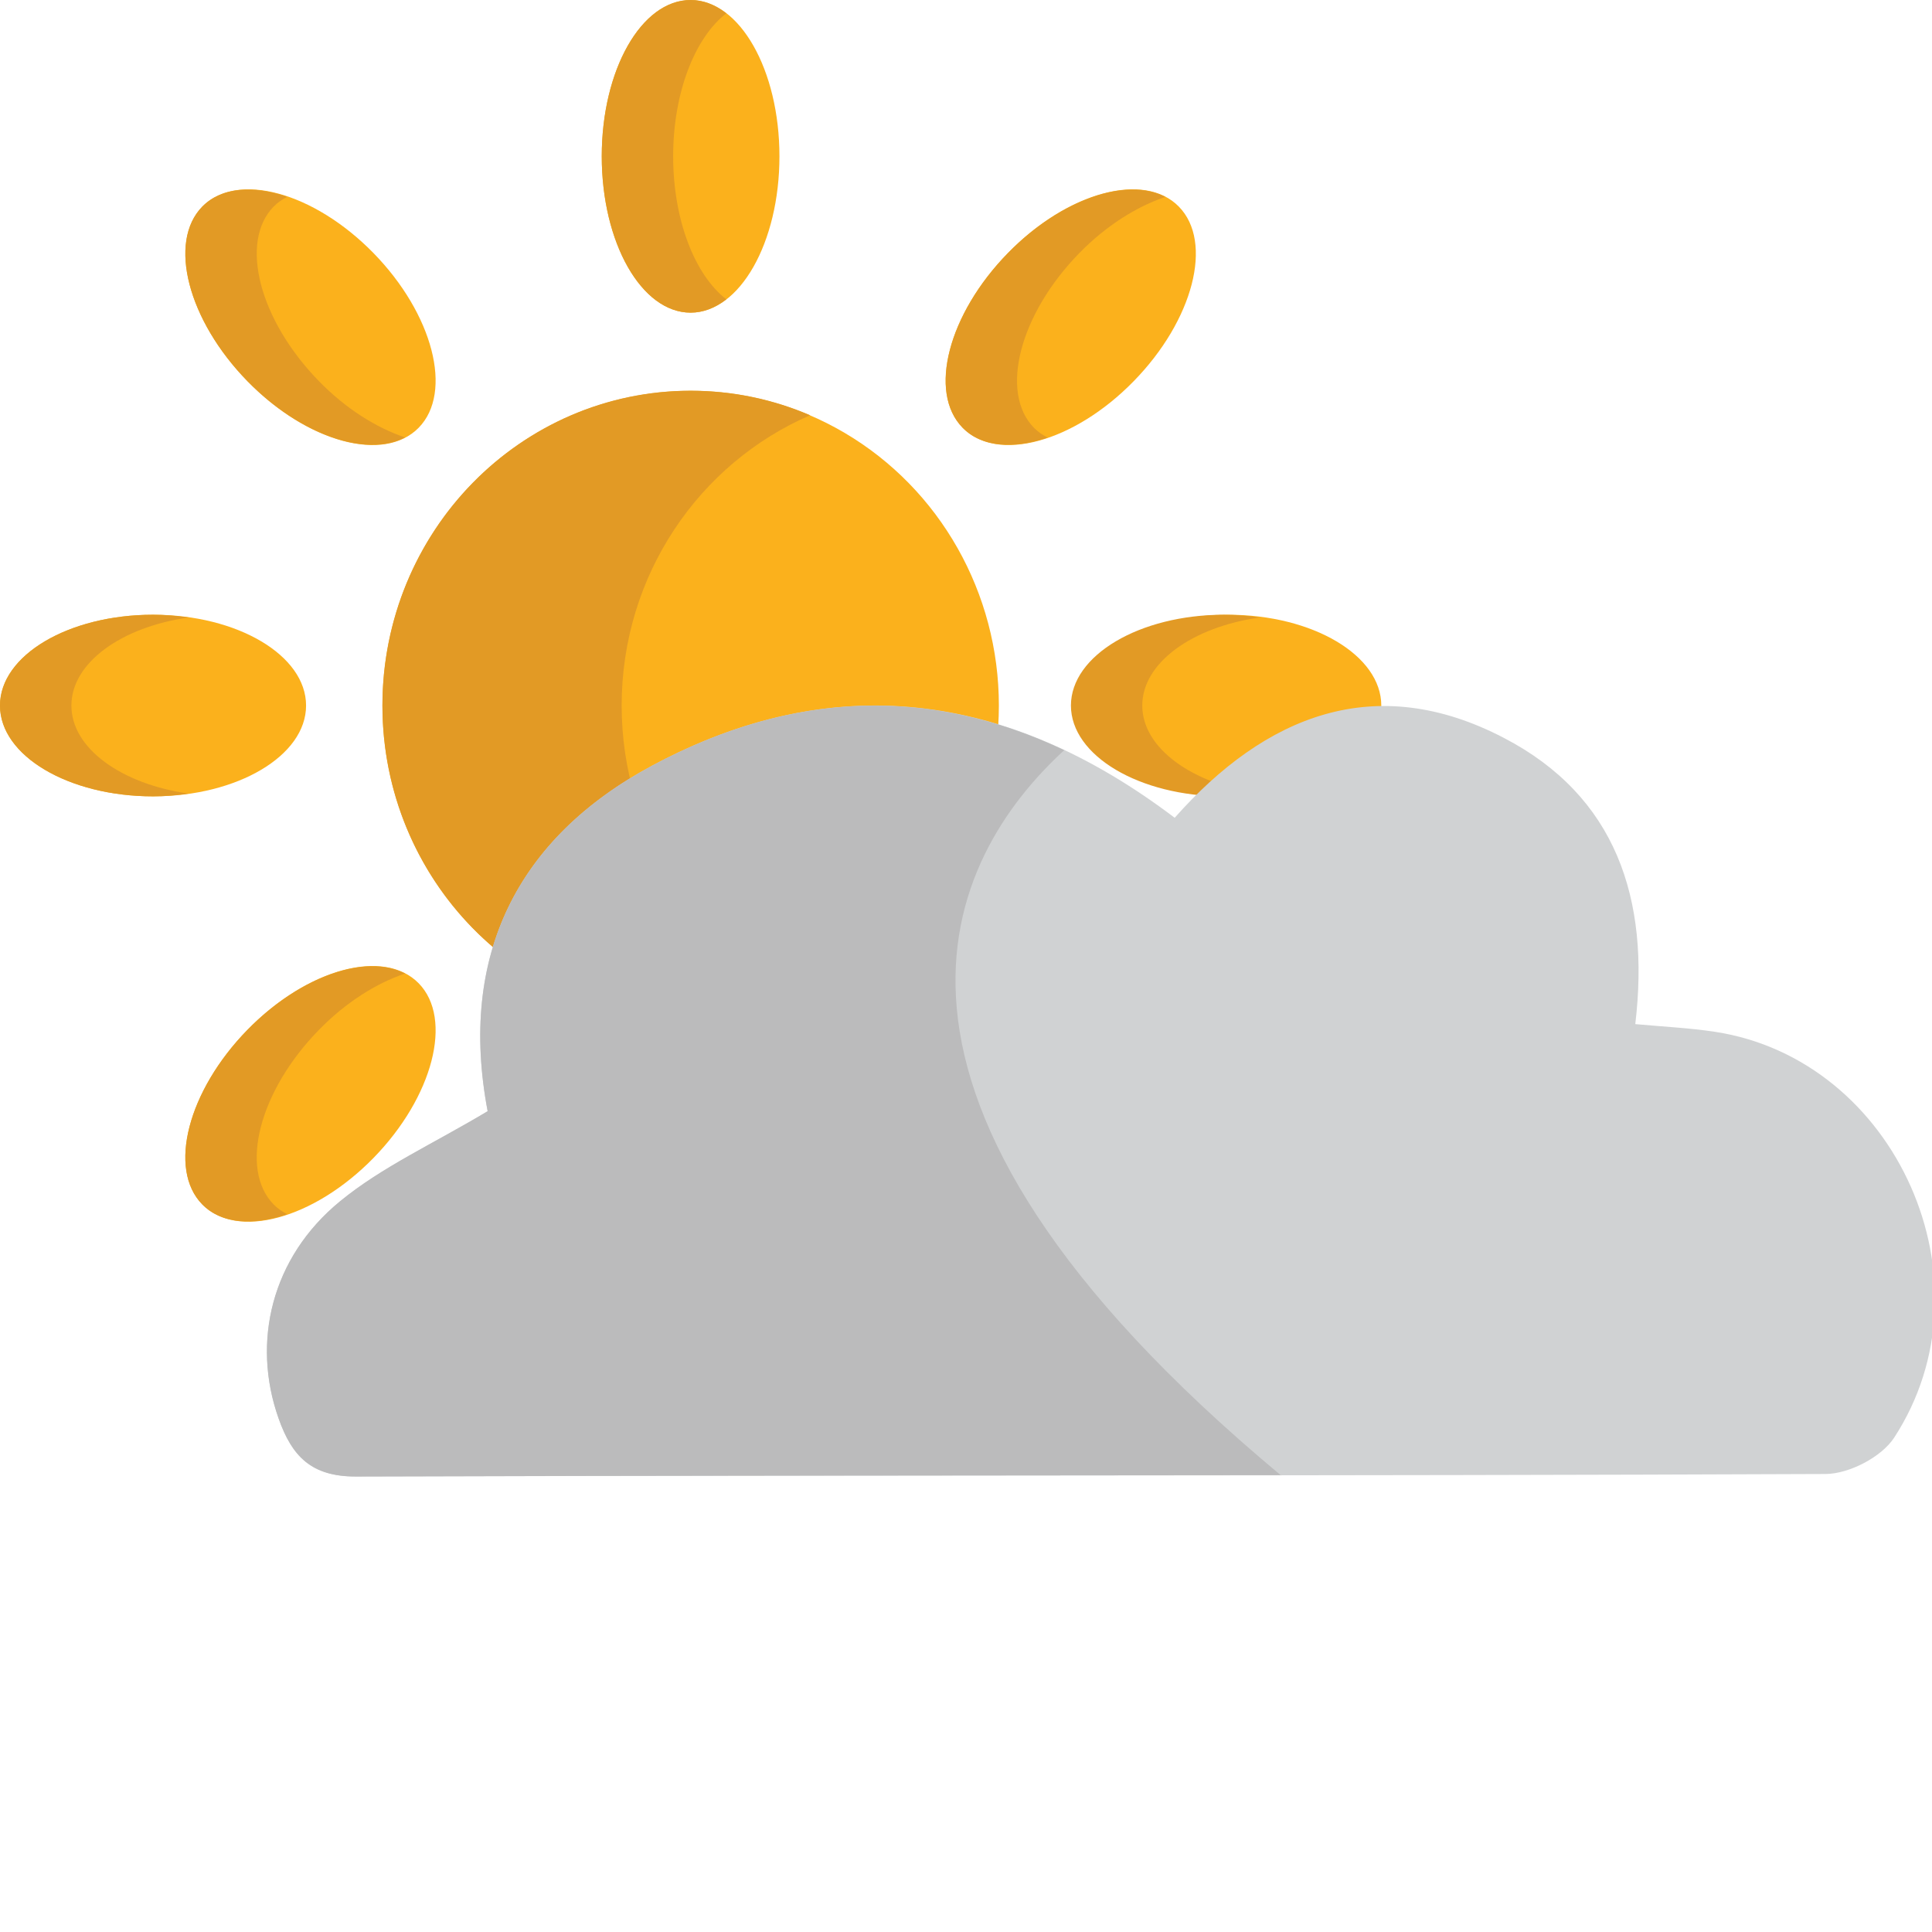<?xml version="1.0" encoding="UTF-8" standalone="no"?>
<!-- Generator: Adobe Illustrator 16.0.0, SVG Export Plug-In . SVG Version: 6.00 Build 0)  -->

<svg
   xmlns:dc="http://purl.org/dc/elements/1.1/"
   xmlns:cc="http://creativecommons.org/ns#"
   xmlns:rdf="http://www.w3.org/1999/02/22-rdf-syntax-ns#"
   xmlns:svg="http://www.w3.org/2000/svg"
   xmlns="http://www.w3.org/2000/svg"
   xmlns:sodipodi="http://sodipodi.sourceforge.net/DTD/sodipodi-0.dtd"
   xmlns:inkscape="http://www.inkscape.org/namespaces/inkscape"
   version="1.1"
   id="Layer_1"
   x="0px"
   y="0px"
   width="64px"
   height="64px"
   viewBox="0 0 64 64"
   enable-background="new 0 0 64 64"
   xml:space="preserve"
   inkscape:version="0.48.5 r10040"
   sodipodi:docname="26C5.svg"
   inkscape:export-filename="D:\TESTINGEMOJI\SVGTEST\26C5.png"
   inkscape:export-xdpi="90"
   inkscape:export-ydpi="90"><defs
   id="defs3877" /><sodipodi:namedview
   pagecolor="#ffffff"
   bordercolor="#666666"
   borderopacity="1"
   objecttolerance="10"
   gridtolerance="10"
   guidetolerance="10"
   inkscape:pageopacity="0"
   inkscape:pageshadow="2"
   inkscape:window-width="640"
   inkscape:window-height="480"
   id="namedview3875"
   showgrid="false"
   inkscape:zoom="3.6875"
   inkscape:cx="32"
   inkscape:cy="32"
   inkscape:window-x="499"
   inkscape:window-y="301"
   inkscape:window-maximized="0"
   inkscape:current-layer="Layer_1" />
<g
   id="g3829">
	<g
   id="g3831">
		<ellipse
   fill="#FBB11C"
   cx="22.879"
   cy="23.372"
   rx="10.21"
   ry="10.427"
   id="ellipse3833" />
		<path
   fill="#FBB11C"
   d="M10.139,23.372c0,1.662-2.273,3.008-5.069,3.008c-2.801,0-5.07-1.346-5.07-3.008    c0-1.662,2.269-3.008,5.07-3.008C7.866,20.363,10.139,21.709,10.139,23.372z"
   id="path3835" />
		<ellipse
   fill="#FBB11C"
   cx="40.687"
   cy="23.372"
   rx="5.07"
   ry="3.008"
   id="ellipse3837" />
		<ellipse
   fill="#FBB11C"
   cx="22.878"
   cy="41.564"
   rx="2.942"
   ry="5.178"
   id="ellipse3839" />
		<path
   fill="#FBB11C"
   d="M22.878,10.357c-1.631,0-2.944-2.32-2.944-5.18C19.934,2.317,21.248,0,22.878,0    c1.625,0,2.942,2.317,2.942,5.177C25.821,8.037,24.503,10.357,22.878,10.357z"
   id="path3841" />
		<path
   fill="#FBB11C"
   d="M13.87,32.573c1.148,1.174,0.477,3.767-1.503,5.791c-1.979,2.021-4.514,2.708-5.666,1.532    c-1.15-1.174-0.477-3.766,1.5-5.787C10.183,32.085,12.721,31.4,13.87,32.573z"
   id="path3843" />
		<path
   fill="#FBB11C"
   d="M31.887,14.169c-1.152-1.175-0.477-3.768,1.504-5.79c1.974-2.021,4.515-2.709,5.661-1.533    c1.15,1.173,0.48,3.765-1.503,5.788C35.57,14.657,33.035,15.343,31.887,14.169z"
   id="path3845" />
		<path
   fill="#FBB11C"
   d="M31.887,32.573c1.15-1.173,3.683-0.488,5.663,1.536c1.983,2.023,2.653,4.613,1.503,5.787    c-1.146,1.174-3.684,0.488-5.661-1.534C31.411,36.34,30.735,33.747,31.887,32.573z"
   id="path3847" />
		<path
   fill="#FBB11C"
   d="M13.87,14.169c-1.15,1.175-3.687,0.488-5.668-1.536c-1.978-2.022-2.651-4.612-1.5-5.787    c1.152-1.175,3.687-0.487,5.666,1.533C14.346,10.401,15.018,12.994,13.87,14.169z"
   id="path3849" />
		<g
   id="g3851">
			<path
   fill="#E29A25"
   d="M26.837,13.756c-1.217-0.524-2.553-0.813-3.959-0.813c-5.641,0-10.21,4.668-10.21,10.429     c0,5.76,4.569,10.427,10.21,10.427c1.406,0,2.742-0.288,3.959-0.813c-3.667-1.582-6.244-5.29-6.244-9.614     C20.594,19.047,23.17,15.339,26.837,13.756z"
   id="path3853" />
			<path
   fill="#E29A25"
   d="M2.365,23.372c0-1.418,1.657-2.601,3.882-2.917c-0.378-0.054-0.77-0.091-1.178-0.091     c-2.801,0-5.07,1.346-5.07,3.008c0,1.662,2.269,3.008,5.07,3.008c0.408,0,0.799-0.036,1.178-0.091     C4.022,25.972,2.365,24.79,2.365,23.372z"
   id="path3855" />
			<path
   fill="#E29A25"
   d="M37.839,23.372c0-1.42,1.663-2.601,3.889-2.917c-0.379-0.054-0.772-0.091-1.183-0.091     c-2.796,0-5.069,1.346-5.069,3.008c0,1.661,2.273,3.008,5.069,3.008c0.41,0,0.804-0.038,1.183-0.091     C39.502,25.972,37.839,24.788,37.839,23.372z"
   id="path3857" />
			<path
   fill="#E29A25"
   d="M24.06,36.828c-0.362-0.282-0.76-0.441-1.182-0.441c-1.627,0-2.944,2.318-2.944,5.178     c0,2.862,1.317,5.178,2.944,5.178c0.421,0,0.819-0.161,1.182-0.44c-1.036-0.802-1.761-2.62-1.761-4.737     C22.299,39.445,23.024,37.628,24.06,36.828z"
   id="path3859" />
			<path
   fill="#E29A25"
   d="M22.878,10.357c0.421,0,0.819-0.162,1.182-0.441c-1.036-0.801-1.761-2.619-1.761-4.739     c0-2.118,0.725-3.935,1.761-4.735C23.698,0.162,23.3,0,22.878,0c-1.631,0-2.944,2.317-2.944,5.177     C19.934,8.037,21.248,10.357,22.878,10.357z"
   id="path3861" />
			<path
   fill="#E29A25"
   d="M8.201,34.112c-1.978,2.022-2.651,4.614-1.5,5.788c0.63,0.642,1.678,0.711,2.816,0.323     c-0.166-0.083-0.319-0.189-0.451-0.323c-1.15-1.174-0.479-3.766,1.503-5.788c0.894-0.916,1.904-1.543,2.848-1.862     C12.14,31.585,9.954,32.321,8.201,34.112z"
   id="path3863" />
			<path
   fill="#E29A25"
   d="M34.704,14.497c-0.166-0.088-0.319-0.19-0.453-0.326c-1.15-1.175-0.475-3.766,1.505-5.79     c0.897-0.915,1.904-1.54,2.848-1.858c-1.278-0.668-3.463,0.069-5.212,1.858c-1.979,2.024-2.655,4.615-1.502,5.79     C32.516,14.813,33.562,14.882,34.704,14.497z"
   id="path3865" />
			<path
   fill="#E29A25"
   d="M34.251,32.571c0.132-0.136,0.287-0.238,0.453-0.325c-1.143-0.386-2.188-0.319-2.817,0.325     c-1.152,1.174-0.477,3.767,1.504,5.789c1.749,1.788,3.934,2.526,5.212,1.859c-0.943-0.319-1.954-0.945-2.85-1.859     C33.774,36.338,33.101,33.745,34.251,32.571z"
   id="path3867" />
			<path
   fill="#E29A25"
   d="M13.417,14.491c-0.943-0.319-1.954-0.944-2.848-1.861c-1.978-2.022-2.653-4.612-1.503-5.788     c0.132-0.135,0.286-0.238,0.451-0.324C8.378,6.131,7.331,6.2,6.701,6.842c-1.15,1.176-0.477,3.766,1.5,5.788     C9.954,14.42,12.136,15.159,13.417,14.491z"
   id="path3869" />
		</g>
	</g>
	<path
   fill-rule="evenodd"
   clip-rule="evenodd"
   fill="#D0D2D3"
   d="M16.154,36.812c-0.977-5.147,0.985-9.055,5.45-11.449   c5.97-3.2,11.743-2.487,17.309,1.727c2.999-3.385,6.635-4.874,10.909-2.644c3.698,1.925,4.843,5.319,4.349,9.479   c0.941,0.087,1.792,0.126,2.633,0.254c6.02,0.914,9.311,8.271,5.942,13.446c-0.421,0.646-1.501,1.201-2.272,1.203   c-16.224,0.069-32.449,0.034-48.676,0.085c-1.481,0.004-2.124-0.662-2.57-1.928c-0.893-2.52-0.242-5.322,2.039-7.191   C12.656,38.655,14.348,37.894,16.154,36.812z"
   id="path3871" />
	<path
   fill-rule="evenodd"
   clip-rule="evenodd"
   fill="#BBBBBC"
   d="M35.253,24.851c-4.425-2.093-8.975-1.995-13.649,0.51   c-4.465,2.395-6.427,6.301-5.45,11.448c-1.808,1.083-3.498,1.843-4.888,2.983c-2.285,1.869-2.931,4.672-2.039,7.191   c0.445,1.264,1.089,1.932,2.57,1.928c10.21-0.033,20.42-0.033,30.627-0.045C27.219,36.201,31.413,28.381,35.253,24.851z"
   id="path3873" />
</g>
</svg>